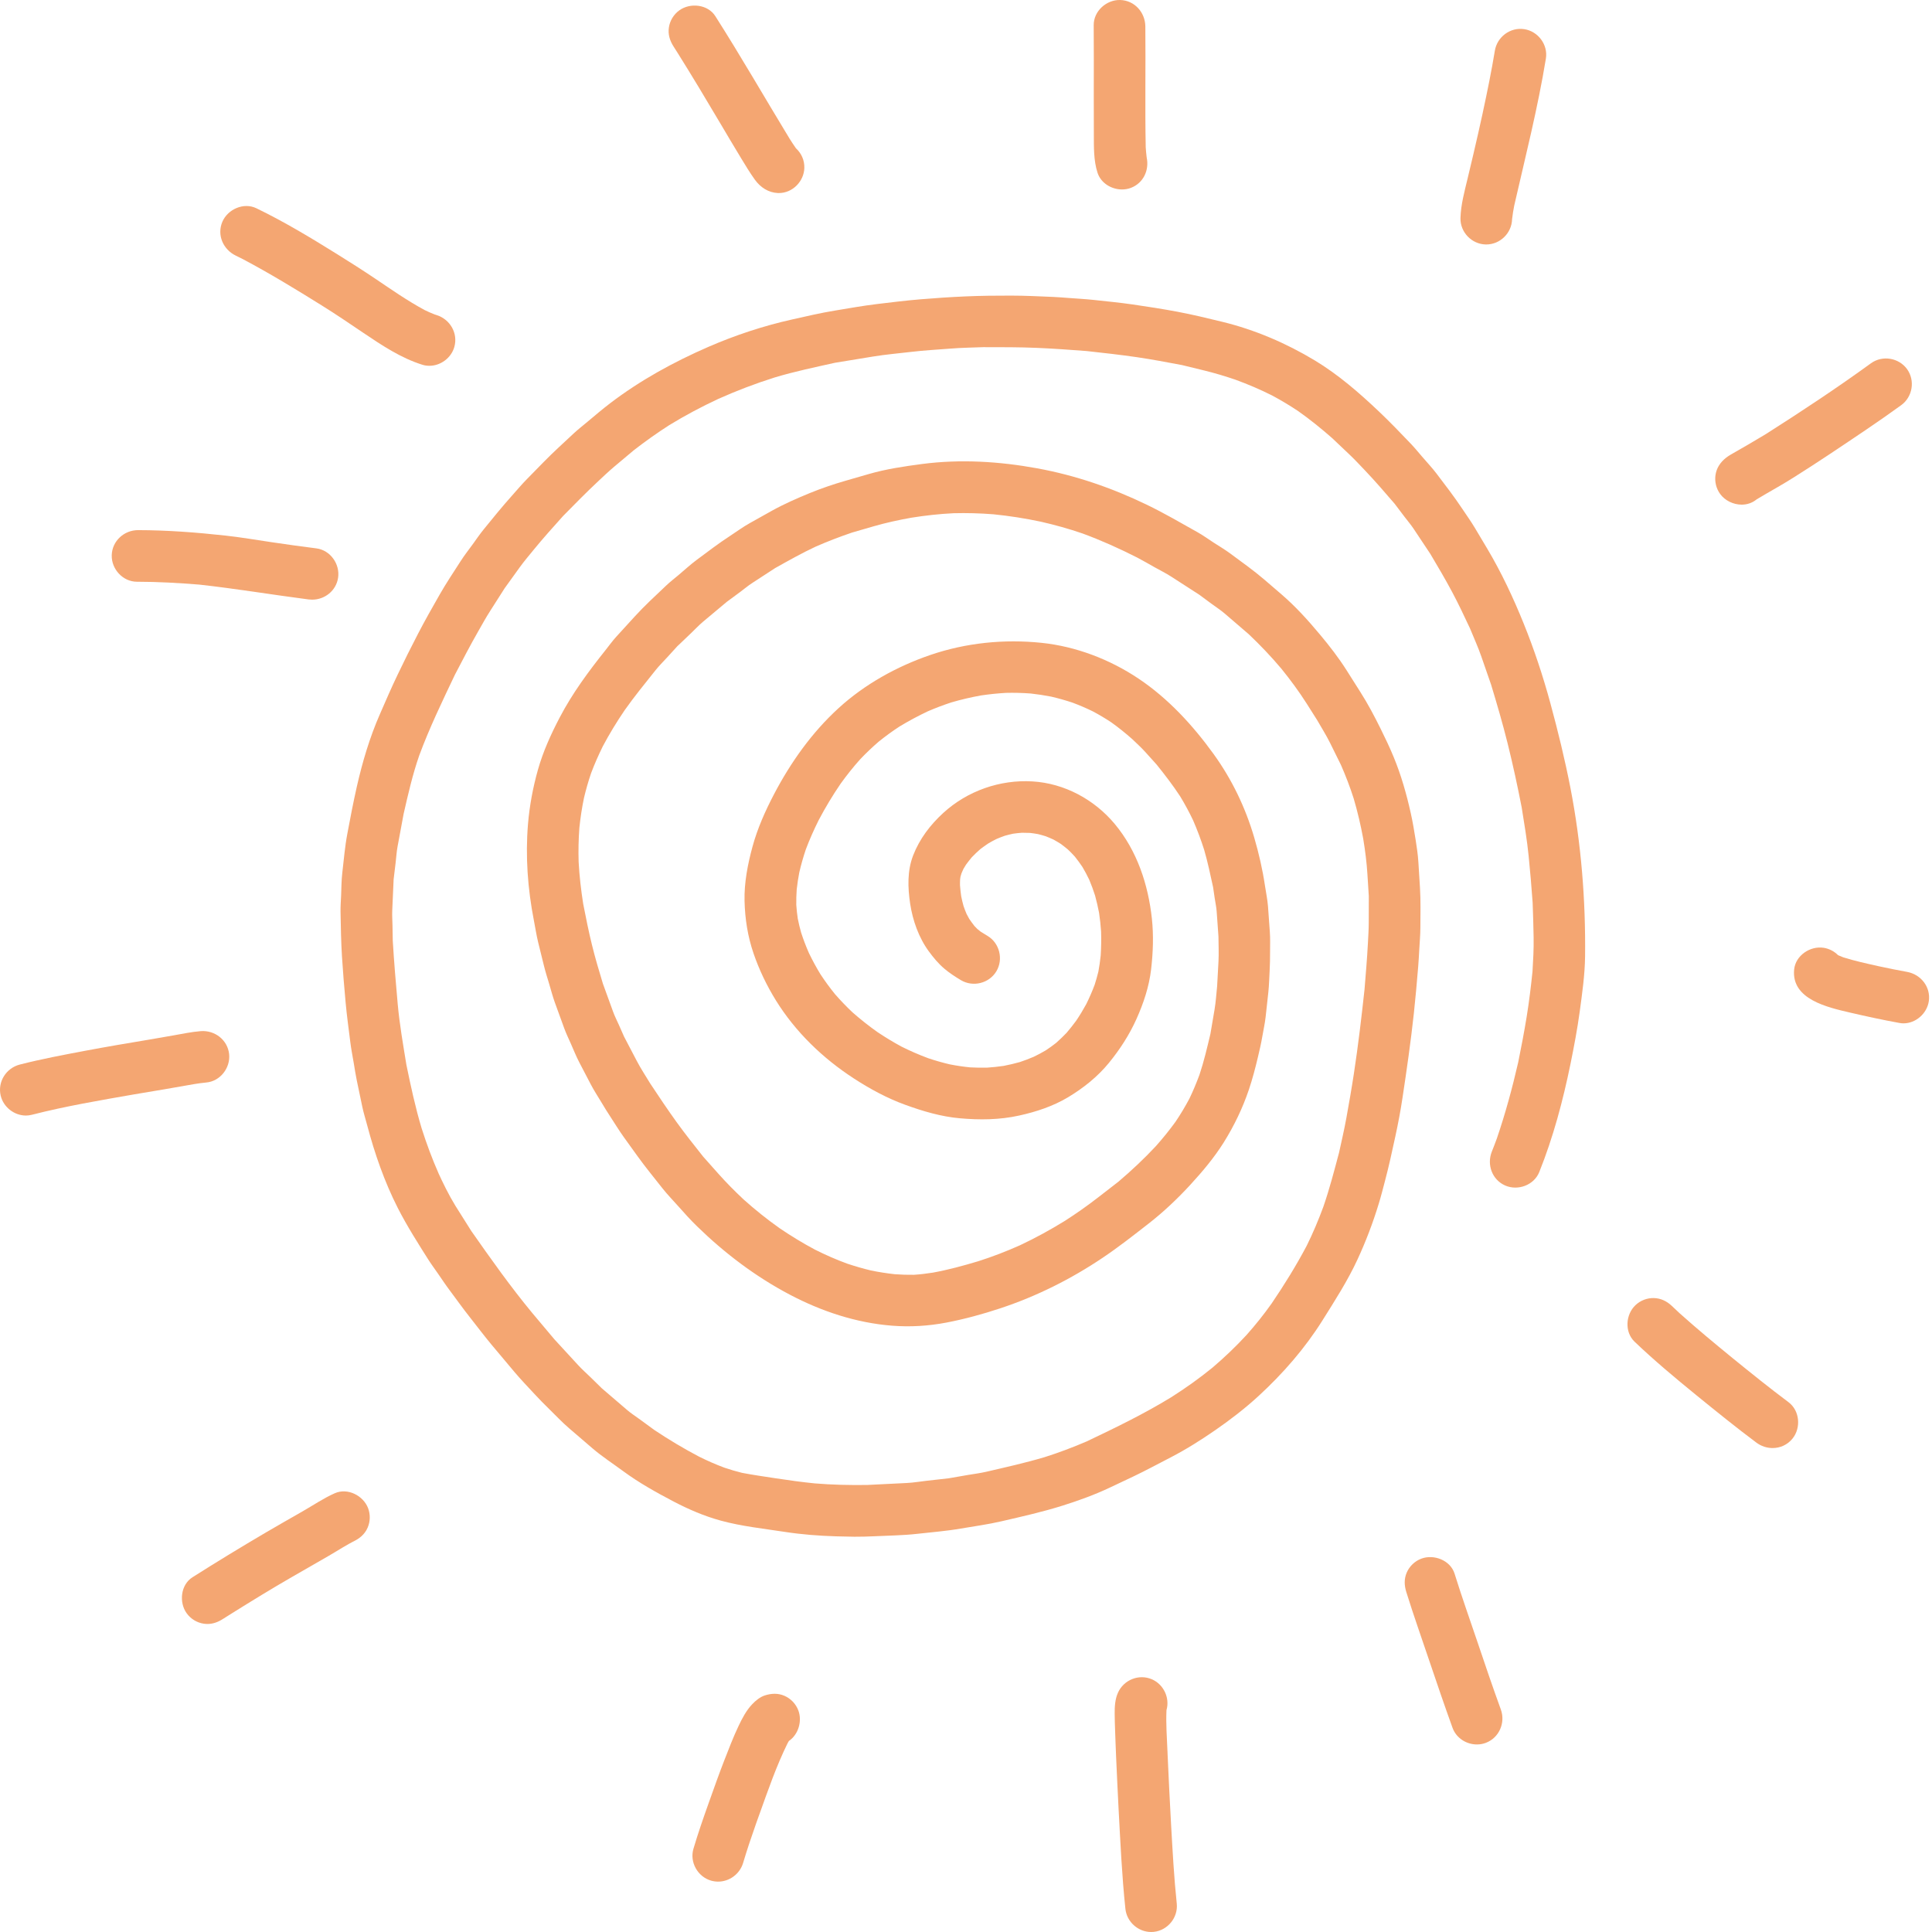<svg width="120" height="120" viewBox="0 0 120 120" fill="none" xmlns="http://www.w3.org/2000/svg">
<path d="M51.951 95.425C50.88 95.394 49.789 95.31 48.73 95.146C47.41 94.943 46.057 94.801 44.769 94.449C43.746 94.17 42.761 93.746 41.826 93.255C40.759 92.696 39.687 92.098 38.716 91.383C38.076 90.911 37.398 90.472 36.795 89.955C36.314 89.542 35.831 89.129 35.351 88.715C34.912 88.339 34.515 87.913 34.102 87.51C33.795 87.211 33.502 86.912 33.212 86.599C32.792 86.143 32.356 85.696 31.959 85.221C32.006 85.278 32.052 85.333 32.1 85.39C31.572 84.763 31.044 84.137 30.519 83.507C30.058 82.952 29.624 82.374 29.177 81.808C28.731 81.246 28.318 80.658 27.887 80.084C27.644 79.76 27.422 79.418 27.19 79.086C26.974 78.778 26.752 78.473 26.551 78.154C26.589 78.214 26.626 78.274 26.665 78.334C25.978 77.245 25.287 76.168 24.702 75.019C23.876 73.391 23.274 71.66 22.808 69.898C22.706 69.508 22.579 69.117 22.498 68.72C22.386 68.179 22.273 67.639 22.159 67.098C22.088 66.756 22.035 66.411 21.978 66.064C21.903 65.613 21.811 65.163 21.756 64.709C21.655 63.891 21.54 63.074 21.466 62.252C21.38 61.307 21.3 60.367 21.241 59.422C21.182 58.491 21.169 57.559 21.151 56.627C21.145 56.295 21.172 55.961 21.187 55.629C21.206 55.168 21.205 54.698 21.258 54.238C21.354 53.423 21.42 52.596 21.573 51.788C21.754 50.814 21.941 49.848 22.158 48.882C22.508 47.334 22.958 45.814 23.595 44.36C23.952 43.544 24.303 42.727 24.689 41.923C25.102 41.057 25.527 40.203 25.97 39.353C26.394 38.536 26.846 37.74 27.303 36.94C27.708 36.228 28.167 35.546 28.61 34.855C28.841 34.491 29.115 34.147 29.368 33.797C29.587 33.491 29.801 33.18 30.039 32.886C30.611 32.181 31.18 31.48 31.786 30.802C32.1 30.452 32.403 30.087 32.734 29.752C33.079 29.4 33.424 29.049 33.77 28.695C34.374 28.079 35.011 27.501 35.641 26.914C35.912 26.662 36.209 26.433 36.492 26.195C36.959 25.802 37.422 25.409 37.907 25.039C39.78 23.613 41.848 22.48 44.005 21.542C45.673 20.816 47.422 20.241 49.198 19.843C50.08 19.647 50.955 19.438 51.846 19.293C52.715 19.15 53.58 18.993 54.454 18.887C55.366 18.777 56.275 18.665 57.189 18.589C58.124 18.511 59.053 18.45 59.991 18.409C60.925 18.369 61.852 18.359 62.787 18.361C63.669 18.361 64.547 18.406 65.428 18.443C65.74 18.456 66.049 18.484 66.36 18.506C66.874 18.547 67.389 18.571 67.903 18.626C68.723 18.717 69.545 18.792 70.362 18.912C71.29 19.046 72.209 19.19 73.131 19.362C74.068 19.539 74.99 19.762 75.917 19.988C77.936 20.479 79.891 21.317 81.667 22.388C83.131 23.273 84.421 24.396 85.657 25.567C86.339 26.214 86.984 26.887 87.633 27.566C87.877 27.822 88.099 28.097 88.331 28.365C88.626 28.71 88.942 29.044 89.218 29.405C89.764 30.126 90.315 30.836 90.816 31.59C91.078 31.985 91.36 32.374 91.603 32.783C91.861 33.215 92.118 33.646 92.375 34.077C93.256 35.56 93.995 37.134 94.64 38.732C95.292 40.343 95.84 41.996 96.295 43.672C96.768 45.415 97.198 47.166 97.543 48.942C98.212 52.391 98.492 55.904 98.452 59.414C98.437 60.554 98.272 61.701 98.12 62.829C97.972 63.915 97.766 64.997 97.548 66.072C97.081 68.355 96.475 70.636 95.605 72.802C95.279 73.614 94.28 73.976 93.496 73.637C92.676 73.282 92.336 72.337 92.661 71.527C92.768 71.26 92.871 70.992 92.969 70.722C93.501 69.167 93.93 67.587 94.297 65.988C94.488 65.043 94.671 64.098 94.825 63.147C94.976 62.215 95.089 61.283 95.186 60.345C95.228 59.64 95.269 58.936 95.256 58.23C95.243 57.507 95.222 56.786 95.195 56.065C95.128 55.099 95.042 54.134 94.947 53.17C94.846 52.16 94.676 51.157 94.516 50.156C94.256 48.819 93.969 47.493 93.64 46.169C93.336 44.944 92.981 43.735 92.615 42.526C92.41 41.934 92.203 41.343 91.999 40.751C91.798 40.169 91.535 39.604 91.305 39.033C90.947 38.27 90.59 37.51 90.193 36.766C89.764 35.962 89.303 35.184 88.84 34.403C88.493 33.883 88.148 33.361 87.801 32.841C87.631 32.585 87.425 32.347 87.24 32.102C87.035 31.831 86.829 31.559 86.625 31.29C86.019 30.587 85.419 29.887 84.777 29.214C84.474 28.898 84.177 28.575 83.862 28.274C83.489 27.921 83.114 27.566 82.742 27.212C82.067 26.619 81.374 26.059 80.64 25.54C80.11 25.185 79.564 24.859 79.003 24.559C78.265 24.188 77.509 23.866 76.731 23.582C76.094 23.365 75.452 23.172 74.797 23.012C74.339 22.9 73.88 22.788 73.421 22.676C72.486 22.5 71.554 22.323 70.613 22.185C69.572 22.035 68.53 21.916 67.485 21.803C66.456 21.725 65.432 21.65 64.403 21.607C63.31 21.56 62.22 21.563 61.126 21.563C61.178 21.561 61.228 21.558 61.28 21.556C60.52 21.587 59.755 21.592 58.996 21.655C58.207 21.718 57.41 21.759 56.624 21.853C55.821 21.95 55.006 22.015 54.209 22.148C53.428 22.276 52.647 22.406 51.864 22.532C50.611 22.811 49.36 23.073 48.132 23.44C46.934 23.817 45.765 24.263 44.618 24.775C43.566 25.265 42.547 25.807 41.558 26.413C40.801 26.898 40.072 27.418 39.362 27.969C38.96 28.306 38.56 28.643 38.157 28.981C37.81 29.272 37.482 29.587 37.15 29.896C36.405 30.593 35.693 31.319 34.977 32.047C34.361 32.736 33.744 33.416 33.16 34.133C32.865 34.496 32.559 34.852 32.285 35.231C31.972 35.667 31.658 36.102 31.345 36.536C31.045 37.004 30.745 37.476 30.447 37.944C30.181 38.359 29.945 38.79 29.7 39.218C29.195 40.101 28.728 41.002 28.256 41.907C27.47 43.561 26.674 45.206 26.038 46.927C25.624 48.119 25.347 49.334 25.068 50.559C24.945 51.237 24.814 51.914 24.691 52.592C24.631 52.919 24.611 53.256 24.573 53.587C24.532 53.93 24.49 54.274 24.449 54.617C24.422 55.262 24.393 55.907 24.363 56.552C24.349 56.857 24.373 57.166 24.378 57.471C24.384 57.795 24.391 58.12 24.396 58.444C24.475 59.752 24.585 61.051 24.702 62.357C24.816 63.625 25.038 64.882 25.242 66.137C25.514 67.462 25.798 68.782 26.188 70.08C26.495 71.046 26.846 71.99 27.256 72.917C27.227 72.854 27.198 72.791 27.169 72.728C27.504 73.462 27.862 74.201 28.284 74.89C28.653 75.476 29.023 76.063 29.392 76.648C29.355 76.588 29.318 76.528 29.279 76.468C30.489 78.194 31.708 79.92 33.053 81.544C33.514 82.09 33.975 82.638 34.434 83.187C34.93 83.729 35.427 84.265 35.923 84.805C36.149 85.051 36.403 85.275 36.643 85.508C36.891 85.75 37.139 85.993 37.387 86.236C37.91 86.683 38.431 87.135 38.956 87.581C39.212 87.8 39.503 87.984 39.774 88.184C40.066 88.396 40.356 88.61 40.646 88.822C41.542 89.42 42.464 89.971 43.419 90.474C43.932 90.73 44.453 90.958 44.991 91.159C45.352 91.281 45.715 91.389 46.085 91.48C46.785 91.616 47.493 91.713 48.198 91.822C49 91.945 49.799 92.055 50.606 92.136C51.687 92.226 52.767 92.248 53.852 92.234C54.679 92.192 55.507 92.153 56.334 92.111C56.742 92.091 57.154 92.018 57.562 91.973C58.017 91.923 58.474 91.871 58.93 91.819C59.33 91.751 59.729 91.681 60.129 91.611C60.502 91.548 60.884 91.5 61.254 91.415C62.472 91.132 63.691 90.861 64.89 90.504C65.777 90.224 66.641 89.895 67.496 89.529C69.281 88.68 71.055 87.821 72.742 86.788C73.635 86.221 74.496 85.61 75.314 84.942C76.06 84.307 76.765 83.633 77.429 82.913C77.983 82.29 78.502 81.643 78.983 80.962C79.768 79.808 80.508 78.612 81.16 77.379C81.552 76.587 81.894 75.775 82.199 74.945C82.578 73.846 82.868 72.731 83.166 71.608C83.158 71.644 83.15 71.679 83.144 71.713C83.309 70.957 83.487 70.203 83.625 69.441C83.792 68.516 83.955 67.591 84.096 66.66C84.359 64.928 84.566 63.189 84.754 61.445C84.829 60.497 84.913 59.554 84.962 58.604C84.983 58.171 85.015 57.739 85.015 57.306C85.017 56.76 85.019 56.212 85.019 55.666C84.993 55.217 84.963 54.766 84.934 54.318C84.889 53.567 84.792 52.823 84.67 52.083C84.515 51.245 84.322 50.42 84.082 49.603C83.855 48.892 83.589 48.198 83.289 47.513C83.066 47.059 82.841 46.608 82.618 46.154C82.377 45.665 82.077 45.195 81.806 44.72C81.589 44.377 81.371 44.033 81.153 43.689C80.675 42.939 80.147 42.224 79.588 41.534C78.953 40.78 78.277 40.069 77.562 39.392C77.068 38.965 76.57 38.541 76.076 38.114C75.813 37.889 75.514 37.696 75.237 37.492C74.985 37.307 74.736 37.121 74.484 36.936C73.908 36.563 73.332 36.191 72.755 35.82C72.421 35.604 72.06 35.427 71.715 35.233C71.355 35.029 70.997 34.823 70.631 34.63C69.525 34.068 68.397 33.562 67.232 33.133C66.386 32.843 65.527 32.604 64.655 32.405C63.677 32.197 62.693 32.042 61.698 31.943C60.874 31.878 60.051 31.856 59.225 31.877C58.343 31.92 57.471 32.018 56.599 32.157C55.812 32.298 55.031 32.468 54.261 32.69C53.815 32.82 53.366 32.95 52.919 33.079C52.157 33.338 51.407 33.627 50.669 33.949C49.804 34.353 48.981 34.818 48.148 35.283C47.671 35.593 47.193 35.904 46.717 36.215C46.464 36.379 46.226 36.578 45.984 36.76C45.702 36.967 45.42 37.178 45.138 37.385C44.647 37.797 44.156 38.208 43.665 38.618C43.406 38.836 43.171 39.09 42.926 39.323C42.641 39.594 42.357 39.865 42.074 40.137C42.122 40.084 42.171 40.03 42.219 39.975C41.957 40.265 41.693 40.553 41.429 40.842C41.189 41.105 40.929 41.359 40.709 41.638C40.062 42.451 39.406 43.252 38.805 44.103C38.31 44.83 37.852 45.579 37.44 46.357C37.173 46.9 36.93 47.449 36.716 48.017C36.542 48.524 36.397 49.036 36.272 49.558C36.144 50.173 36.051 50.791 35.986 51.418C35.933 52.123 35.919 52.828 35.94 53.535C35.988 54.413 36.087 55.28 36.225 56.149C36.393 57.005 36.562 57.854 36.771 58.701C36.969 59.507 37.205 60.298 37.445 61.09C37.656 61.675 37.871 62.259 38.082 62.844C38.186 63.132 38.332 63.411 38.455 63.691C38.557 63.923 38.659 64.153 38.761 64.385C39.027 64.889 39.288 65.396 39.554 65.9C39.805 66.38 40.109 66.838 40.391 67.305C40.925 68.114 41.461 68.913 42.027 69.699C42.553 70.431 43.116 71.13 43.673 71.838C43.989 72.193 44.304 72.548 44.62 72.903C45.117 73.46 45.641 73.99 46.187 74.501C46.901 75.141 47.645 75.736 48.428 76.29C49.136 76.77 49.862 77.214 50.618 77.616C51.272 77.945 51.938 78.238 52.626 78.489C53.107 78.65 53.591 78.789 54.086 78.909C54.58 79.011 55.076 79.089 55.578 79.144C55.974 79.173 56.367 79.186 56.763 79.18C57.16 79.154 57.552 79.107 57.944 79.045C58.894 78.872 59.829 78.617 60.753 78.34C61.638 78.06 62.5 77.726 63.348 77.348C64.31 76.896 65.24 76.386 66.145 75.828C66.848 75.376 67.53 74.898 68.19 74.386C68.615 74.057 69.039 73.731 69.461 73.402C70.282 72.704 71.068 71.969 71.802 71.18C72.23 70.697 72.634 70.2 73.013 69.676C73.326 69.213 73.611 68.736 73.874 68.242C74.109 67.756 74.314 67.26 74.502 66.754C74.781 65.92 74.977 65.075 75.18 64.221C75.264 63.719 75.35 63.216 75.436 62.716C75.517 62.234 75.549 61.738 75.598 61.252C75.625 60.742 75.656 60.233 75.682 59.722C75.71 59.204 75.682 58.677 75.68 58.158C75.643 57.645 75.606 57.131 75.57 56.617C75.551 56.34 75.488 56.063 75.447 55.787C75.415 55.56 75.381 55.332 75.347 55.103C75.177 54.327 75.016 53.553 74.794 52.788C74.595 52.162 74.366 51.55 74.104 50.948C73.862 50.439 73.596 49.948 73.305 49.467C72.856 48.78 72.36 48.136 71.846 47.496C71.609 47.232 71.371 46.968 71.133 46.704C70.882 46.425 70.595 46.169 70.326 45.908C69.906 45.537 69.474 45.187 69.016 44.861C68.65 44.618 68.274 44.396 67.887 44.189C67.471 43.984 67.046 43.803 66.612 43.641C66.172 43.495 65.73 43.37 65.279 43.266C64.863 43.185 64.445 43.122 64.023 43.075C63.506 43.036 62.991 43.023 62.472 43.036C61.951 43.067 61.434 43.12 60.915 43.198C60.296 43.31 59.688 43.453 59.085 43.629C58.593 43.791 58.11 43.973 57.633 44.179C57.029 44.464 56.442 44.779 55.87 45.125C55.421 45.417 54.992 45.731 54.575 46.067C54.178 46.409 53.8 46.769 53.437 47.15C53.003 47.632 52.601 48.14 52.22 48.666C51.721 49.396 51.267 50.151 50.854 50.932C50.556 51.53 50.285 52.136 50.05 52.762C49.892 53.232 49.757 53.705 49.645 54.19C49.577 54.539 49.525 54.891 49.485 55.245C49.462 55.567 49.454 55.886 49.459 56.207C49.478 56.492 49.509 56.774 49.551 57.056C49.609 57.35 49.678 57.636 49.759 57.925C49.898 58.355 50.059 58.773 50.24 59.188C50.459 59.641 50.697 60.082 50.959 60.511C51.245 60.946 51.549 61.362 51.877 61.764C52.219 62.153 52.575 62.524 52.951 62.879C53.452 63.32 53.971 63.73 54.515 64.114C54.996 64.435 55.487 64.733 55.998 65.009C56.539 65.279 57.089 65.518 57.654 65.728C58.095 65.876 58.538 66.002 58.991 66.109C59.41 66.192 59.828 66.253 60.251 66.296C60.607 66.315 60.962 66.322 61.317 66.313C61.659 66.289 61.998 66.255 62.336 66.205C62.677 66.138 63.011 66.061 63.344 65.967C63.641 65.868 63.929 65.757 64.218 65.634C64.469 65.511 64.715 65.382 64.955 65.239C65.177 65.093 65.388 64.941 65.597 64.777C65.822 64.578 66.036 64.372 66.244 64.155C66.454 63.908 66.654 63.657 66.845 63.396C67.069 63.064 67.274 62.724 67.467 62.372C67.662 61.978 67.837 61.578 67.991 61.166C68.077 60.896 68.154 60.625 68.222 60.349C68.286 60.014 68.331 59.677 68.367 59.337C68.397 58.846 68.406 58.355 68.391 57.863C68.365 57.474 68.323 57.087 68.266 56.703C68.197 56.338 68.114 55.979 68.015 55.619C67.908 55.287 67.79 54.961 67.654 54.64C67.524 54.369 67.385 54.107 67.232 53.849C67.083 53.626 66.926 53.411 66.759 53.203C66.62 53.048 66.477 52.903 66.328 52.762C66.185 52.643 66.041 52.53 65.894 52.42C65.743 52.324 65.592 52.235 65.438 52.149C65.278 52.075 65.119 52.007 64.955 51.943C64.793 51.891 64.634 51.848 64.471 51.807C64.305 51.778 64.14 51.752 63.973 51.734C63.805 51.726 63.638 51.723 63.469 51.724C63.288 51.737 63.108 51.758 62.926 51.783C62.754 51.82 62.587 51.861 62.419 51.908C62.242 51.969 62.071 52.036 61.899 52.109C61.722 52.196 61.55 52.288 61.382 52.389C61.215 52.501 61.054 52.616 60.894 52.737C60.706 52.901 60.529 53.07 60.358 53.249C60.233 53.4 60.114 53.553 59.998 53.71C59.941 53.797 59.888 53.886 59.837 53.977C59.795 54.063 59.756 54.152 59.721 54.241C59.7 54.313 59.678 54.384 59.657 54.455C59.638 54.574 59.623 54.692 59.618 54.812C59.623 54.744 59.63 54.676 59.636 54.608C59.628 54.732 59.625 54.857 59.627 54.984C59.644 55.214 59.67 55.439 59.701 55.666C59.742 55.868 59.789 56.066 59.844 56.266C59.902 56.436 59.965 56.601 60.035 56.766C60.085 56.868 60.14 56.967 60.197 57.066C60.301 57.222 60.409 57.369 60.524 57.515C60.581 57.578 60.641 57.64 60.703 57.7C60.769 57.757 60.836 57.812 60.905 57.863C61.046 57.954 61.189 58.04 61.335 58.128C62.085 58.573 62.335 59.58 61.887 60.328C61.437 61.079 60.437 61.327 59.687 60.881C59.322 60.662 58.975 60.437 58.651 60.163C58.288 59.855 57.982 59.486 57.7 59.103C57.066 58.244 56.687 57.167 56.53 56.12C56.382 55.128 56.348 54.091 56.714 53.139C57.115 52.104 57.779 51.232 58.596 50.486C60.093 49.12 62.116 48.413 64.13 48.535C66.116 48.653 67.975 49.661 69.239 51.178C70.623 52.838 71.313 54.925 71.545 57.051C71.658 58.098 71.619 59.161 71.498 60.204C71.373 61.281 71.025 62.323 70.58 63.309C70.141 64.284 69.556 65.187 68.88 66.014C68.171 66.881 67.3 67.574 66.344 68.15C65.414 68.709 64.351 69.059 63.296 69.29C62.087 69.558 60.85 69.568 59.622 69.459C58.458 69.357 57.322 69.02 56.23 68.623C55.103 68.214 54.035 67.636 53.034 66.984C51.104 65.732 49.407 64.096 48.193 62.137C47.623 61.215 47.154 60.241 46.803 59.215C46.441 58.158 46.273 57.074 46.245 55.959C46.218 54.823 46.443 53.679 46.739 52.588C47.047 51.455 47.532 50.368 48.075 49.332C49.115 47.346 50.426 45.5 52.086 43.983C53.71 42.5 55.698 41.398 57.771 40.686C59.993 39.925 62.365 39.685 64.698 39.928C66.835 40.152 68.936 40.957 70.716 42.15C72.551 43.375 74.097 45.057 75.382 46.838C76.518 48.412 77.356 50.156 77.902 52.02C78.188 52.998 78.419 54.003 78.569 55.01C78.632 55.437 78.726 55.872 78.758 56.303C78.794 56.825 78.833 57.35 78.871 57.871C78.902 58.29 78.886 58.709 78.886 59.127C78.886 59.523 78.881 59.912 78.859 60.306C78.834 60.745 78.826 61.189 78.779 61.627C78.722 62.137 78.666 62.651 78.611 63.161C78.565 63.575 78.47 63.988 78.401 64.398C78.329 64.824 78.23 65.24 78.131 65.66C77.969 66.344 77.794 67.015 77.569 67.683C77.181 68.833 76.654 69.924 76.013 70.952C75.413 71.909 74.685 72.772 73.924 73.6C73.133 74.459 72.261 75.284 71.339 76.001C70.407 76.728 69.483 77.455 68.503 78.113C66.534 79.439 64.391 80.513 62.135 81.26C61.045 81.622 59.918 81.93 58.789 82.147C57.666 82.361 56.544 82.43 55.405 82.341C53.176 82.166 51.02 81.448 49.05 80.41C46.931 79.293 45.018 77.847 43.305 76.178C42.881 75.766 42.49 75.331 42.098 74.888C41.779 74.53 41.44 74.181 41.143 73.804C40.623 73.141 40.085 72.491 39.594 71.807C39.307 71.407 39.02 71.01 38.733 70.611C38.453 70.219 38.2 69.803 37.936 69.399C37.735 69.096 37.547 68.79 37.361 68.478C37.139 68.106 36.896 67.741 36.696 67.355C36.46 66.9 36.222 66.446 35.983 65.989C35.787 65.613 35.628 65.213 35.457 64.826C35.314 64.501 35.157 64.181 35.037 63.847C34.846 63.319 34.653 62.788 34.46 62.26C34.325 61.886 34.225 61.495 34.111 61.114C33.998 60.74 33.88 60.367 33.786 59.986C33.666 59.497 33.546 59.009 33.424 58.52C33.316 58.074 33.248 57.617 33.16 57.168C32.776 55.201 32.629 53.191 32.794 51.193C32.889 50.047 33.1 48.921 33.411 47.814C33.732 46.675 34.225 45.592 34.773 44.548C35.554 43.057 36.555 41.703 37.602 40.39C37.824 40.111 38.035 39.816 38.273 39.553C38.656 39.135 39.038 38.717 39.419 38.298C40.032 37.625 40.703 37.011 41.362 36.384C41.608 36.149 41.881 35.938 42.143 35.719C42.511 35.41 42.871 35.076 43.258 34.787C43.953 34.27 44.639 33.745 45.364 33.274C45.765 33.011 46.161 32.719 46.581 32.486C47.034 32.233 47.488 31.979 47.94 31.726C48.696 31.305 49.496 30.956 50.295 30.627C51.02 30.331 51.76 30.079 52.512 29.862C52.992 29.723 53.473 29.583 53.954 29.446C55.029 29.133 56.162 28.966 57.27 28.82C59.643 28.509 62.069 28.658 64.415 29.087C66.785 29.52 69.051 30.298 71.217 31.343C72.303 31.867 73.34 32.473 74.391 33.063C74.729 33.252 75.05 33.487 75.376 33.698C75.732 33.928 76.102 34.147 76.442 34.4C77.152 34.927 77.872 35.435 78.543 36.011C78.894 36.314 79.248 36.615 79.599 36.92C80.469 37.667 81.252 38.534 81.986 39.414C82.575 40.117 83.142 40.848 83.633 41.623C83.921 42.078 84.21 42.532 84.498 42.988C84.968 43.725 85.377 44.503 85.764 45.286C86.046 45.856 86.317 46.423 86.56 47.012C87.026 48.138 87.362 49.321 87.626 50.511C87.749 51.057 87.84 51.611 87.928 52.164C87.999 52.619 88.07 53.087 88.098 53.548C88.13 54.076 88.164 54.604 88.197 55.134C88.249 55.958 88.222 56.784 88.222 57.611C88.222 58.071 88.175 58.534 88.153 58.993C88.133 59.348 88.114 59.7 88.085 60.053C88.005 61.019 87.921 61.981 87.817 62.944C87.626 64.698 87.377 66.441 87.112 68.185C86.993 68.983 86.84 69.785 86.67 70.572C86.467 71.503 86.27 72.428 86.025 73.347C85.899 73.823 85.779 74.302 85.634 74.773C85.273 75.958 84.832 77.117 84.312 78.238C83.703 79.554 82.918 80.773 82.15 81.998C81.055 83.746 79.685 85.317 78.168 86.711C77.33 87.48 76.426 88.177 75.493 88.822C74.606 89.436 73.674 90.025 72.713 90.521C71.935 90.921 71.164 91.342 70.373 91.717C69.895 91.942 69.418 92.169 68.94 92.394C67.987 92.845 66.989 93.206 65.983 93.522C64.743 93.911 63.484 94.193 62.22 94.486C61.379 94.683 60.518 94.798 59.669 94.943C58.768 95.099 57.85 95.17 56.943 95.272C56.068 95.37 55.181 95.376 54.303 95.42C53.891 95.441 53.48 95.449 53.07 95.449C52.694 95.441 52.322 95.434 51.951 95.425Z" fill="#F4A672"/>
<path d="M26.233 22.655C24.896 22.237 23.71 21.443 22.558 20.667C21.71 20.095 20.866 19.519 19.999 18.98C18.386 17.975 16.762 16.983 15.08 16.093C14.936 16.02 14.793 15.949 14.649 15.879C13.861 15.5 13.458 14.596 13.814 13.769C14.15 12.993 15.137 12.555 15.924 12.935C17.644 13.766 19.295 14.763 20.916 15.771C21.721 16.271 22.52 16.779 23.308 17.309C24.313 17.986 25.311 18.686 26.379 19.26C26.582 19.359 26.786 19.45 26.997 19.531C27.037 19.544 27.078 19.556 27.12 19.57C27.954 19.832 28.463 20.699 28.218 21.555C28.024 22.235 27.366 22.72 26.672 22.72C26.526 22.722 26.379 22.701 26.233 22.655Z" fill="#F4A672"/>
<path d="M19.171 37.233C16.907 36.941 14.656 36.562 12.387 36.312C11.095 36.207 9.804 36.134 8.505 36.133C7.632 36.133 6.919 35.351 6.94 34.492C6.959 33.606 7.707 32.925 8.58 32.927C10.4 32.93 12.205 33.069 14.012 33.267C14.962 33.371 15.909 33.535 16.853 33.674C17.785 33.815 18.72 33.941 19.655 34.061C20.522 34.175 21.128 35.04 20.999 35.889C20.876 36.695 20.171 37.246 19.388 37.246C19.315 37.246 19.242 37.241 19.171 37.233Z" fill="#F4A672"/>
<path d="M0.043 68.052C-0.161 67.19 0.385 66.338 1.232 66.121C2.584 65.774 3.958 65.518 5.331 65.258C6.632 65.014 7.935 64.792 9.242 64.576C9.742 64.49 10.246 64.406 10.747 64.315C11.319 64.213 11.89 64.093 12.468 64.046C13.338 63.977 14.139 64.589 14.232 65.474C14.321 66.328 13.676 67.166 12.804 67.237C12.559 67.258 12.316 67.296 12.074 67.333C10.835 67.555 9.595 67.764 8.352 67.97C6.219 68.342 4.072 68.704 1.975 69.242C1.851 69.273 1.728 69.289 1.607 69.289C0.886 69.287 0.213 68.769 0.043 68.052Z" fill="#F4A672"/>
<path d="M12.652 100.85C12.229 100.787 11.845 100.551 11.596 100.205C11.108 99.53 11.217 98.433 11.956 97.966C13.466 97.008 14.993 96.079 16.534 95.173C17.282 94.734 18.038 94.306 18.79 93.875C19.453 93.496 20.096 93.057 20.796 92.747C21.595 92.394 22.567 92.895 22.864 93.678C23.01 94.065 23 94.502 22.836 94.883C22.658 95.293 22.334 95.569 21.934 95.746C21.93 95.749 21.926 95.749 21.921 95.752C21.984 95.723 22.047 95.694 22.112 95.665C21.519 95.948 20.961 96.324 20.392 96.651C19.641 97.082 18.89 97.514 18.14 97.946C16.871 98.677 15.621 99.445 14.378 100.222C14.198 100.335 14.017 100.45 13.835 100.564C13.54 100.752 13.226 100.868 12.884 100.868C12.806 100.867 12.73 100.862 12.652 100.85Z" fill="#F4A672"/>
<path d="M44.17 116.811C43.337 116.572 42.822 115.663 43.072 114.827C43.35 113.89 43.668 112.967 43.997 112.046C43.995 112.049 43.994 112.054 43.992 112.057C44.018 111.988 44.042 111.916 44.068 111.847C44.062 111.863 44.055 111.881 44.05 111.897C44.357 111.036 44.661 110.176 44.992 109.327C45.271 108.615 45.541 107.902 45.869 107.212C46.099 106.729 46.347 106.247 46.716 105.857C46.933 105.627 47.211 105.398 47.515 105.303C47.919 105.175 48.327 105.158 48.723 105.33C49.116 105.5 49.432 105.831 49.585 106.233C49.837 106.897 49.591 107.735 49 108.134C48.969 108.184 48.94 108.236 48.912 108.289C48.223 109.691 47.706 111.187 47.18 112.657C47.204 112.592 47.227 112.527 47.249 112.462C47.162 112.707 47.074 112.954 46.985 113.198C46.99 113.185 46.995 113.171 47 113.158C46.995 113.172 46.99 113.187 46.984 113.201C46.979 113.214 46.976 113.227 46.971 113.239C46.974 113.231 46.976 113.224 46.979 113.216L46.98 113.211L46.979 113.214C46.98 113.208 46.984 113.201 46.987 113.193C46.98 113.21 46.976 113.227 46.969 113.244C46.682 114.06 46.402 114.88 46.156 115.71C45.948 116.405 45.301 116.871 44.605 116.871C44.46 116.872 44.315 116.851 44.17 116.811Z" fill="#F4A672"/>
<path d="M69.901 118.564C69.682 116.494 69.588 114.409 69.476 112.333C69.42 111.266 69.373 110.2 69.324 109.134C69.298 108.584 69.282 108.032 69.261 107.482C69.248 107.137 69.237 106.79 69.235 106.445C69.23 106.012 69.256 105.541 69.438 105.139C69.792 104.341 70.737 103.954 71.546 104.304C72.278 104.62 72.672 105.464 72.452 106.22C72.413 107.066 72.478 107.923 72.513 108.769C72.513 108.756 72.512 108.743 72.512 108.73C72.513 108.766 72.515 108.803 72.517 108.839C72.518 108.871 72.52 108.902 72.52 108.934C72.518 108.912 72.518 108.889 72.517 108.868C72.585 110.367 72.654 111.866 72.74 113.365C72.833 114.987 72.919 116.613 73.09 118.229C73.183 119.097 72.533 119.899 71.663 119.992C71.608 119.998 71.552 120 71.499 120C70.697 120 69.989 119.378 69.901 118.564Z" fill="#F4A672"/>
<path d="M90.221 107.322C89.719 105.936 89.245 104.539 88.772 103.142C88.294 101.724 87.792 100.311 87.348 98.882C87.221 98.476 87.203 98.073 87.375 97.674C87.545 97.28 87.876 96.964 88.278 96.812C89.057 96.517 90.086 96.908 90.346 97.742C90.79 99.17 91.292 100.583 91.772 102.001C92.242 103.4 92.717 104.795 93.221 106.183C93.517 107.003 93.115 107.938 92.29 108.25C92.111 108.319 91.923 108.351 91.736 108.351C91.085 108.353 90.453 107.96 90.221 107.322Z" fill="#F4A672"/>
<path d="M109.087 89.6C107.82 88.652 106.59 87.657 105.363 86.659C104.052 85.589 102.749 84.505 101.526 83.335C100.894 82.73 100.968 81.651 101.579 81.069C101.885 80.776 102.3 80.615 102.723 80.625C103.161 80.635 103.535 80.823 103.848 81.119C104.004 81.269 104.161 81.416 104.318 81.563C105.389 82.523 106.496 83.44 107.611 84.351C108.754 85.283 109.906 86.207 111.086 87.091C111.786 87.615 111.875 88.678 111.342 89.346C111.026 89.743 110.565 89.941 110.1 89.941C109.745 89.941 109.389 89.827 109.087 89.6Z" fill="#F4A672"/>
<path d="M117.974 63.537C116.95 63.351 115.934 63.132 114.92 62.896C113.514 62.568 111.249 62.071 111.438 60.212C111.528 59.342 112.434 58.742 113.265 58.868C113.607 58.92 113.923 59.084 114.164 59.327C114.271 59.374 114.38 59.419 114.488 59.462C115.211 59.688 115.952 59.85 116.689 60.014C117.278 60.141 117.866 60.261 118.457 60.367C119.316 60.525 119.935 61.312 119.801 62.194C119.684 62.954 118.994 63.562 118.23 63.562C118.146 63.562 118.06 63.554 117.974 63.537Z" fill="#F4A672"/>
<path d="M106.839 30.677C106.594 30.339 106.491 29.909 106.554 29.496C106.62 29.06 106.86 28.708 107.199 28.439C107.387 28.29 107.609 28.175 107.815 28.055C108.066 27.911 108.315 27.767 108.563 27.624C108.946 27.404 109.322 27.172 109.703 26.947C111.907 25.545 114.095 24.099 116.209 22.564C116.916 22.051 117.935 22.218 118.449 22.924C118.963 23.634 118.796 24.65 118.089 25.164C116.657 26.204 115.179 27.183 113.707 28.167C112.958 28.668 112.2 29.152 111.438 29.637C110.678 30.12 109.886 30.549 109.113 31.013C109.101 31.021 109.092 31.029 109.08 31.039C108.816 31.248 108.497 31.345 108.176 31.345C107.662 31.342 107.144 31.097 106.839 30.677Z" fill="#F4A672"/>
<path d="M92.278 15.184C91.408 15.165 90.688 14.418 90.713 13.544C90.735 12.706 90.967 11.88 91.16 11.068C91.278 10.574 91.395 10.078 91.513 9.583C91.721 8.715 91.91 7.84 92.105 6.968C92.098 6.997 92.092 7.026 92.085 7.055C92.092 7.023 92.1 6.989 92.106 6.956C92.114 6.922 92.121 6.888 92.129 6.854C92.122 6.885 92.114 6.914 92.108 6.945C92.379 5.687 92.638 4.427 92.847 3.154C92.988 2.292 93.803 1.678 94.673 1.811C95.531 1.94 96.158 2.775 96.018 3.637C95.516 6.708 94.748 9.726 94.054 12.757C93.998 13.035 93.952 13.314 93.92 13.596C93.92 13.602 93.92 13.609 93.918 13.617C93.895 14.478 93.176 15.184 92.317 15.184C92.304 15.186 92.291 15.184 92.278 15.184Z" fill="#F4A672"/>
<path d="M48.319 11.99C47.723 11.964 47.23 11.638 46.885 11.159C46.579 10.732 46.307 10.283 46.036 9.835C45.592 9.105 45.157 8.369 44.723 7.635C43.858 6.173 42.986 4.717 42.083 3.277C41.999 3.146 41.916 3.013 41.832 2.882C41.603 2.521 41.48 2.132 41.547 1.701C41.61 1.279 41.847 0.893 42.192 0.644C42.868 0.154 43.962 0.265 44.431 1.004C46.025 3.506 47.499 6.076 49.041 8.611C49.17 8.814 49.3 9.016 49.439 9.212C49.767 9.512 49.971 9.941 49.959 10.423C49.942 11.261 49.228 11.99 48.383 11.99C48.361 11.99 48.34 11.99 48.319 11.99Z" fill="#F4A672"/>
<path d="M68.172 10.737C67.917 9.966 67.945 9.094 67.941 8.288C67.937 7.51 67.936 6.734 67.936 5.955C67.936 4.491 67.946 3.029 67.932 1.566C67.924 0.692 68.721 -0.021 69.573 0C70.468 0.022 71.129 0.767 71.139 1.641C71.165 4.143 71.113 6.647 71.163 9.151C71.178 9.347 71.192 9.54 71.217 9.734C71.22 9.75 71.223 9.766 71.228 9.783C71.225 9.773 71.222 9.763 71.218 9.753C71.22 9.763 71.222 9.773 71.222 9.783C71.39 10.56 71.024 11.371 70.241 11.669C70.064 11.736 69.876 11.768 69.689 11.768C69.039 11.766 68.385 11.382 68.172 10.737Z" fill="#F4A672"/>
</svg>
